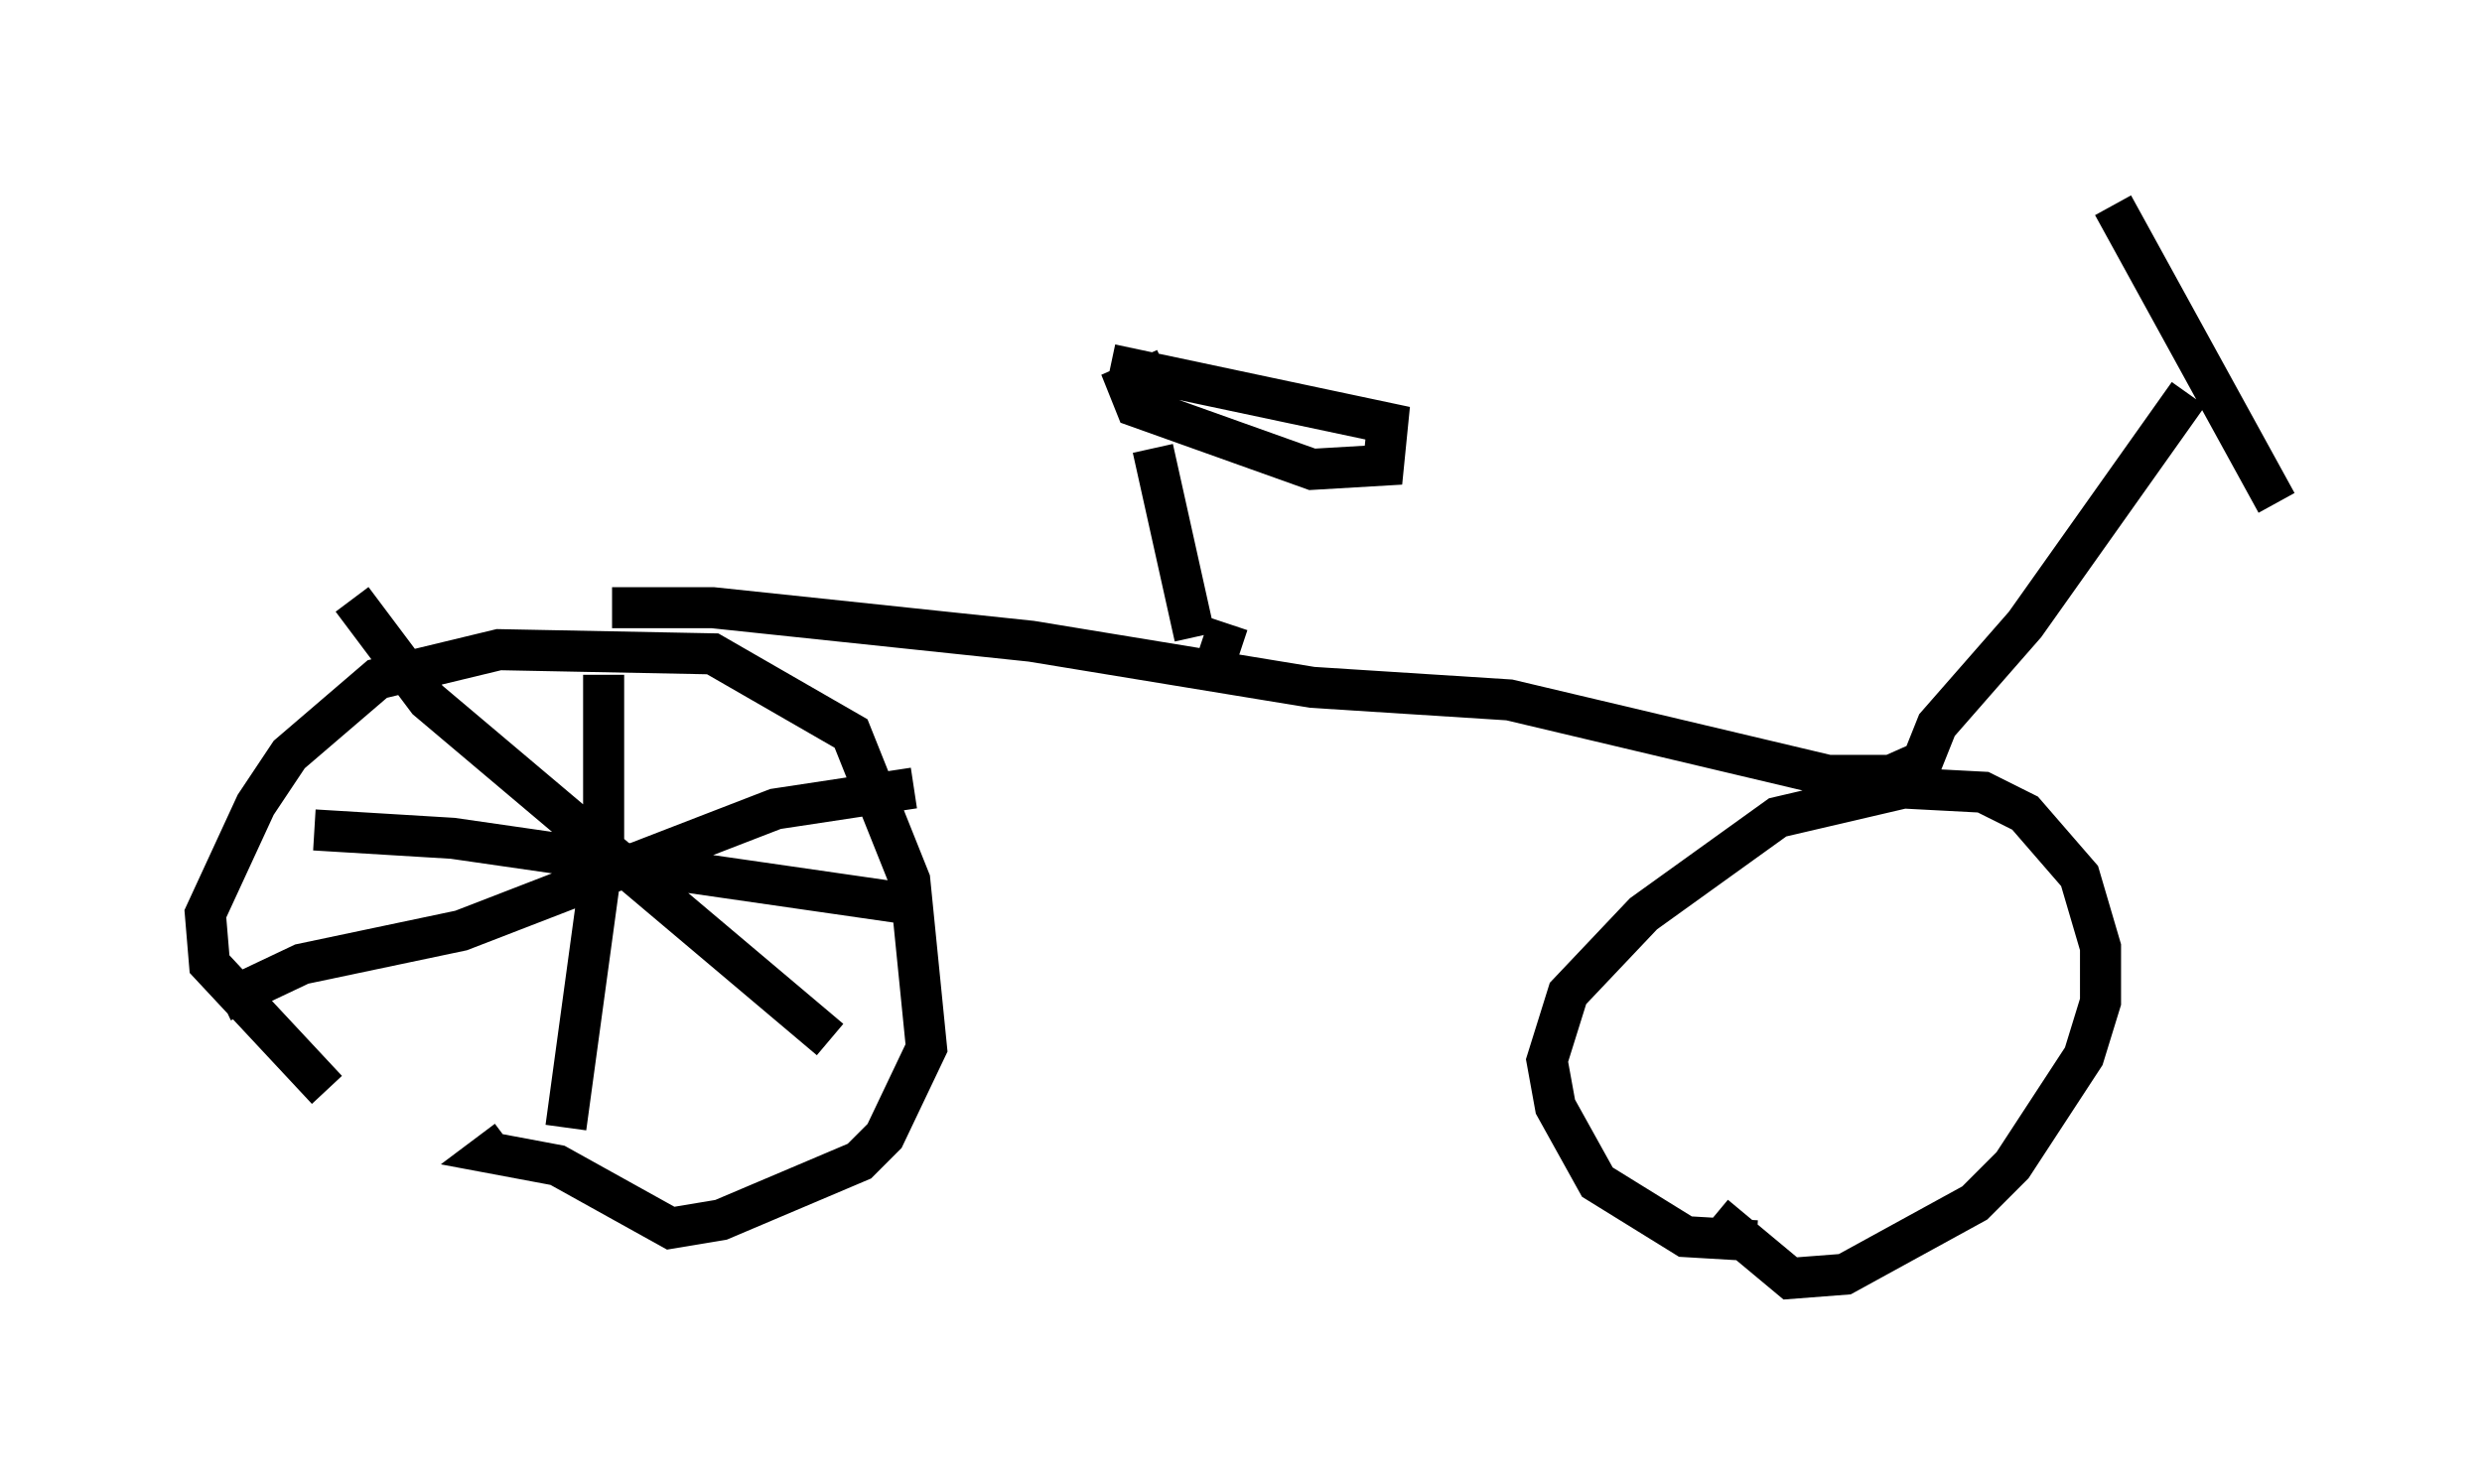 <?xml version="1.0" encoding="utf-8" ?>
<svg baseProfile="full" height="36.134" version="1.1" width="60.43" xmlns="http://www.w3.org/2000/svg" xmlns:ev="http://www.w3.org/2001/xml-events" xmlns:xlink="http://www.w3.org/1999/xlink"><defs /><rect fill="white" height="36.134" width="60.43" x="0" y="0" /><path d="M11.533, 28.275 m-3.573, -1.735 l-2.858, -3.063 -0.102, -1.225 l1.225, -2.654 0.817, -1.225 l2.144, -1.838 2.96, -0.715 l5.206, 0.102 3.369, 1.94 l1.429, 3.573 0.408, 4.083 l-1.021, 2.144 -0.613, 0.613 l-3.369, 1.429 -1.225, 0.204 l-2.756, -1.531 -1.633, -0.306 l0.408, -0.306 m30.421, 2.45 l-1.735, -0.102 -2.144, -1.327 l-1.021, -1.838 -0.204, -1.123 l0.51, -1.633 1.838, -1.94 l3.267, -2.348 3.063, -0.715 l1.94, 0.102 1.021, 0.51 l1.327, 1.531 0.51, 1.735 l0.0, 1.327 -0.408, 1.327 l-1.735, 2.654 -0.919, 0.919 l-3.165, 1.735 -1.327, 0.102 l-1.838, -1.531 m-26.848, -14.802 l2.45, 0.0 7.758, 0.817 l6.84, 1.123 4.798, 0.306 l7.758, 1.838 1.531, 0.0 l0.919, -0.408 m-0.204, 0.204 l0.408, -1.021 2.144, -2.45 l3.981, -5.615 m-1.838, -4.594 l3.981, 7.248 m-25.215, 3.573 l-0.919, -0.306 m-0.204, 0.0 l-1.021, -4.594 m-1.021, -2.042 l6.738, 1.429 -0.102, 1.021 l-1.735, 0.102 -4.288, -1.531 l-0.204, -0.51 0.919, -0.408 m-13.679, 7.452 l0.0, 4.288 -0.919, 6.738 m8.473, -8.269 l-3.369, 0.51 -7.656, 2.96 l-3.879, 0.817 -1.94, 0.919 m3.165, -9.8 l1.838, 2.45 9.8, 8.269 m2.144, -3.267 l-11.331, -1.633 -3.369, -0.204 " fill="none" stroke="black" stroke-width="1" /></svg>